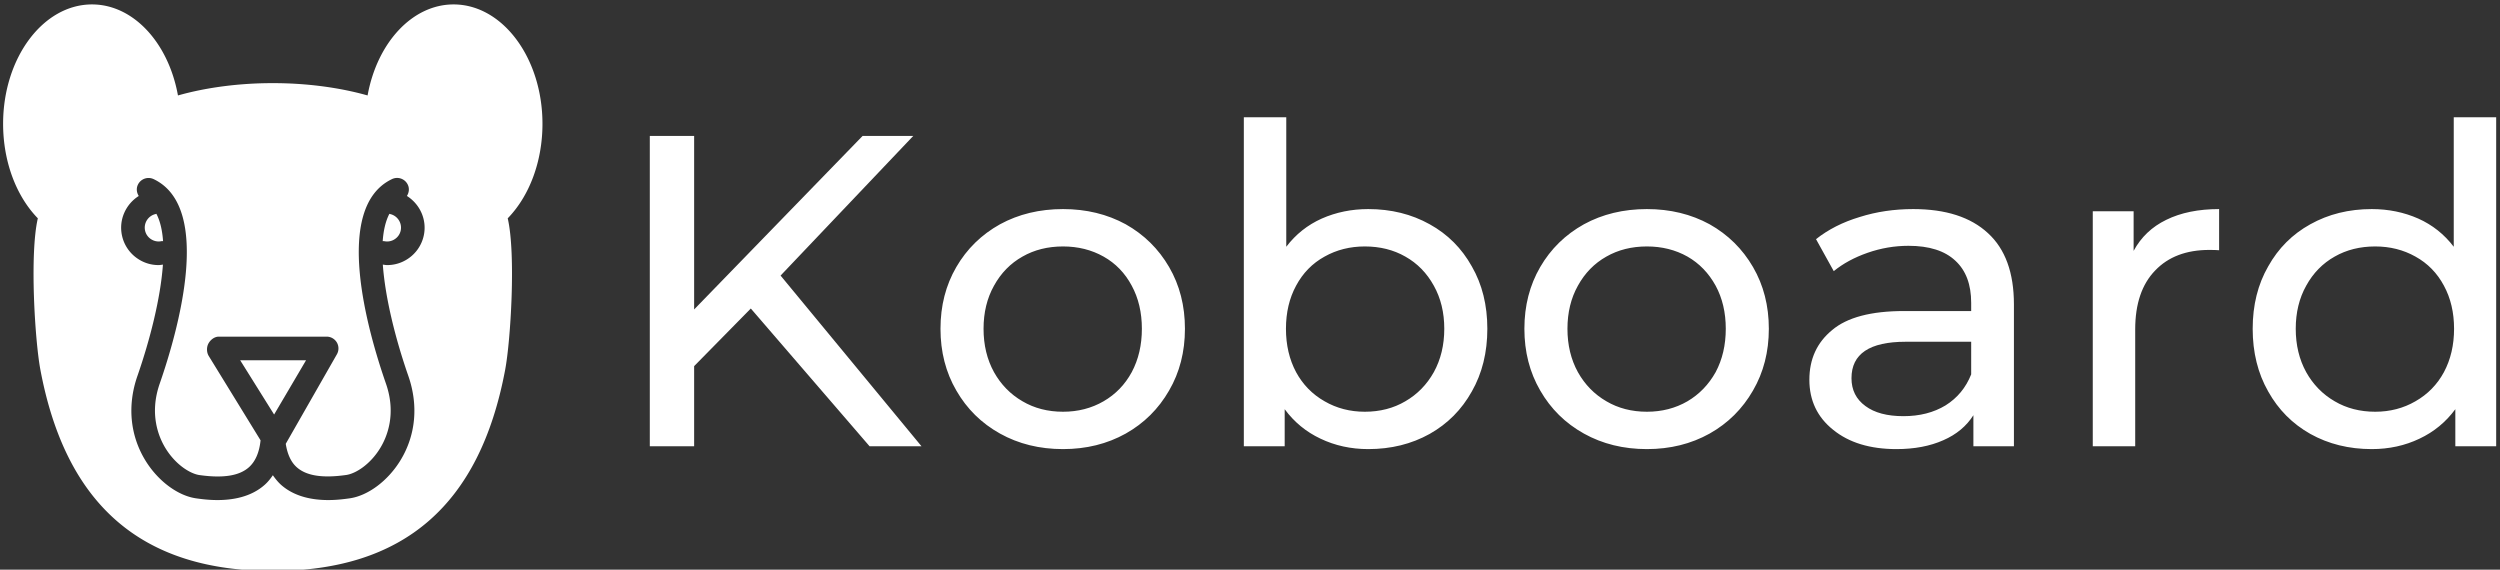 <svg data-v-423bf9ae="" xmlns="http://www.w3.org/2000/svg" viewBox="0 0 452 103" class="iconLeft"><rect x="0" y="0" width="452" height="103" fill="#333333" stroke="none"/><!----><!----><!----><g data-v-423bf9ae="" id="1d2a372f-0fe2-47fa-be4e-d71d6fbf5f6b" fill="white" transform="matrix(5.725,0,0,5.725,109.069,3.108)"><path d="M8.41 13.55L4.66 9.20L2.87 11.02L2.87 13.55L1.47 13.55L1.47 3.75L2.87 3.75L2.87 9.23L8.19 3.75L9.79 3.75L5.60 8.16L10.05 13.55L8.41 13.55ZM14.52 13.64L14.52 13.64Q13.41 13.64 12.53 13.15L12.53 13.15L12.53 13.15Q11.65 12.66 11.15 11.79L11.15 11.79L11.15 11.79Q10.65 10.93 10.65 9.84L10.65 9.84L10.65 9.84Q10.65 8.75 11.15 7.89L11.15 7.89L11.15 7.89Q11.65 7.03 12.53 6.54L12.53 6.54L12.53 6.54Q13.41 6.06 14.52 6.06L14.52 6.06L14.52 6.06Q15.62 6.06 16.50 6.54L16.50 6.54L16.50 6.54Q17.37 7.03 17.87 7.89L17.87 7.89L17.87 7.89Q18.37 8.75 18.37 9.84L18.37 9.84L18.37 9.84Q18.37 10.93 17.87 11.79L17.87 11.79L17.87 11.79Q17.37 12.66 16.50 13.15L16.50 13.15L16.50 13.15Q15.62 13.64 14.52 13.64L14.52 13.64ZM14.52 12.46L14.52 12.46Q15.23 12.46 15.80 12.13L15.80 12.13L15.80 12.13Q16.37 11.80 16.69 11.21L16.69 11.21L16.69 11.21Q17.01 10.61 17.01 9.84L17.01 9.84L17.01 9.84Q17.01 9.07 16.69 8.48L16.69 8.48L16.69 8.48Q16.37 7.88 15.80 7.56L15.80 7.56L15.80 7.56Q15.23 7.24 14.52 7.24L14.52 7.24L14.52 7.24Q13.80 7.24 13.24 7.56L13.24 7.56L13.24 7.56Q12.67 7.88 12.34 8.48L12.34 8.48L12.34 8.48Q12.01 9.07 12.01 9.84L12.01 9.84L12.01 9.84Q12.01 10.61 12.34 11.21L12.34 11.21L12.34 11.21Q12.67 11.80 13.24 12.13L13.24 12.13L13.24 12.13Q13.80 12.46 14.52 12.46L14.52 12.46ZM24.16 6.06L24.16 6.06Q25.24 6.06 26.10 6.54L26.10 6.54L26.10 6.54Q26.95 7.01 27.43 7.87L27.43 7.87L27.43 7.87Q27.92 8.72 27.92 9.84L27.92 9.84L27.92 9.84Q27.92 10.96 27.43 11.82L27.43 11.82L27.43 11.82Q26.95 12.68 26.10 13.16L26.10 13.16L26.10 13.16Q25.24 13.64 24.16 13.64L24.16 13.64L24.16 13.64Q23.34 13.64 22.65 13.31L22.65 13.31L22.65 13.31Q21.97 12.99 21.52 12.38L21.52 12.38L21.52 13.55L20.23 13.55L20.23 3.16L21.57 3.16L21.57 7.25L21.57 7.25Q22.02 6.66 22.69 6.36L22.69 6.36L22.69 6.36Q23.37 6.06 24.16 6.06L24.16 6.06ZM24.05 12.46L24.05 12.46Q24.77 12.46 25.33 12.13L25.33 12.13L25.33 12.13Q25.90 11.80 26.23 11.21L26.23 11.21L26.23 11.21Q26.56 10.61 26.56 9.84L26.56 9.84L26.56 9.84Q26.56 9.07 26.23 8.48L26.23 8.48L26.23 8.48Q25.90 7.88 25.33 7.56L25.33 7.56L25.33 7.56Q24.77 7.24 24.05 7.24L24.05 7.24L24.05 7.24Q23.35 7.24 22.78 7.56L22.78 7.56L22.78 7.56Q22.20 7.88 21.88 8.48L21.88 8.48L21.88 8.48Q21.56 9.07 21.56 9.84L21.56 9.84L21.56 9.84Q21.56 10.61 21.88 11.21L21.88 11.21L21.88 11.21Q22.20 11.80 22.78 12.13L22.78 12.13L22.78 12.13Q23.35 12.46 24.05 12.46L24.05 12.46ZM32.96 13.64L32.96 13.64Q31.85 13.64 30.97 13.15L30.97 13.15L30.97 13.15Q30.09 12.66 29.59 11.79L29.59 11.79L29.59 11.79Q29.09 10.93 29.09 9.84L29.09 9.84L29.09 9.84Q29.09 8.75 29.59 7.89L29.59 7.89L29.59 7.89Q30.09 7.03 30.97 6.54L30.97 6.54L30.97 6.54Q31.85 6.06 32.96 6.06L32.96 6.06L32.96 6.06Q34.06 6.06 34.94 6.54L34.94 6.54L34.94 6.54Q35.81 7.03 36.31 7.89L36.31 7.89L36.31 7.89Q36.81 8.75 36.81 9.84L36.81 9.84L36.81 9.84Q36.81 10.93 36.31 11.79L36.31 11.79L36.31 11.79Q35.81 12.66 34.94 13.15L34.94 13.15L34.94 13.15Q34.06 13.64 32.96 13.64L32.96 13.64ZM32.96 12.46L32.96 12.46Q33.67 12.46 34.24 12.13L34.24 12.13L34.24 12.13Q34.80 11.80 35.13 11.21L35.13 11.21L35.13 11.21Q35.45 10.61 35.45 9.84L35.45 9.84L35.45 9.84Q35.45 9.07 35.13 8.48L35.13 8.48L35.13 8.48Q34.80 7.88 34.24 7.56L34.24 7.56L34.24 7.56Q33.67 7.24 32.96 7.24L32.96 7.24L32.96 7.24Q32.24 7.24 31.68 7.56L31.68 7.56L31.68 7.56Q31.11 7.88 30.78 8.48L30.78 8.48L30.78 8.48Q30.45 9.07 30.45 9.84L30.45 9.84L30.45 9.84Q30.45 10.61 30.78 11.21L30.78 11.21L30.78 11.21Q31.11 11.80 31.68 12.13L31.68 12.13L31.68 12.13Q32.24 12.46 32.96 12.46L32.96 12.46ZM41.37 6.06L41.37 6.06Q42.91 6.06 43.73 6.82L43.73 6.82L43.73 6.82Q44.55 7.57 44.55 9.07L44.55 9.07L44.55 13.55L43.27 13.55L43.27 12.57L43.27 12.57Q42.94 13.09 42.32 13.36L42.32 13.36L42.32 13.36Q41.69 13.64 40.84 13.64L40.84 13.64L40.84 13.64Q39.59 13.64 38.84 13.03L38.84 13.03L38.84 13.03Q38.09 12.43 38.09 11.45L38.09 11.45L38.09 11.45Q38.09 10.47 38.81 9.88L38.81 9.88L38.81 9.88Q39.52 9.28 41.08 9.28L41.08 9.28L43.20 9.28L43.20 9.02L43.20 9.02Q43.20 8.15 42.70 7.69L42.70 7.69L42.70 7.69Q42.20 7.22 41.22 7.22L41.22 7.22L41.22 7.22Q40.56 7.22 39.93 7.44L39.93 7.44L39.93 7.44Q39.30 7.66 38.86 8.02L38.86 8.02L38.30 7.01L38.30 7.01Q38.88 6.55 39.68 6.31L39.68 6.31L39.68 6.31Q40.47 6.06 41.37 6.06L41.37 6.06ZM41.06 12.60L41.06 12.60Q41.83 12.60 42.39 12.26L42.39 12.26L42.39 12.26Q42.95 11.91 43.20 11.28L43.20 11.28L43.20 10.25L41.13 10.25L41.13 10.25Q39.42 10.25 39.42 11.40L39.42 11.40L39.42 11.40Q39.42 11.96 39.86 12.28L39.86 12.28L39.86 12.28Q40.29 12.60 41.06 12.60L41.06 12.60ZM48.33 7.38L48.33 7.38Q48.68 6.73 49.36 6.40L49.36 6.40L49.36 6.40Q50.05 6.06 51.03 6.06L51.03 6.06L51.03 7.36L51.03 7.36Q50.92 7.35 50.72 7.35L50.72 7.35L50.72 7.35Q49.63 7.35 49.01 8.00L49.01 8.00L49.01 8.00Q48.38 8.65 48.38 9.86L48.38 9.86L48.38 13.55L47.04 13.55L47.04 6.13L48.33 6.13L48.33 7.38ZM58.44 3.16L59.78 3.16L59.78 13.55L58.49 13.55L58.49 12.38L58.49 12.38Q58.04 12.99 57.36 13.31L57.36 13.31L57.36 13.31Q56.67 13.64 55.85 13.64L55.85 13.64L55.85 13.64Q54.77 13.64 53.91 13.16L53.91 13.16L53.91 13.16Q53.06 12.68 52.58 11.82L52.58 11.82L52.58 11.82Q52.09 10.96 52.09 9.84L52.09 9.84L52.09 9.84Q52.09 8.72 52.58 7.87L52.58 7.87L52.58 7.87Q53.06 7.01 53.91 6.54L53.91 6.54L53.91 6.54Q54.77 6.06 55.85 6.06L55.85 6.06L55.85 6.06Q56.64 6.06 57.32 6.36L57.32 6.36L57.32 6.36Q57.99 6.66 58.44 7.25L58.44 7.25L58.44 3.16ZM55.96 12.46L55.96 12.46Q56.66 12.46 57.23 12.13L57.23 12.13L57.23 12.13Q57.81 11.80 58.13 11.21L58.13 11.21L58.13 11.21Q58.45 10.61 58.45 9.84L58.45 9.84L58.45 9.84Q58.45 9.07 58.13 8.48L58.13 8.48L58.13 8.48Q57.81 7.88 57.23 7.56L57.23 7.56L57.23 7.56Q56.66 7.24 55.96 7.24L55.96 7.24L55.96 7.24Q55.24 7.24 54.68 7.56L54.68 7.56L54.68 7.56Q54.11 7.88 53.78 8.48L53.78 8.48L53.78 8.48Q53.45 9.07 53.45 9.84L53.45 9.84L53.45 9.84Q53.45 10.61 53.78 11.21L53.78 11.21L53.78 11.21Q54.11 11.80 54.68 12.13L54.68 12.13L54.68 12.13Q55.24 12.46 55.96 12.46L55.96 12.46Z"></path></g><!----><g data-v-423bf9ae="" id="d9c3246f-cca2-4a3b-8493-9061ec88b21e" transform="matrix(1.067,0,0,1.067,-1.896,0.8)" stroke="none" fill="white"><path d="M67.86 35.516c-.04-.004-.068-.032-.1-.04-.64 1.224-1.004 2.796-1.136 4.64.084.004.168-.016.252 0a2.326 2.326 0 0 0 1.776-.328 2.32 2.32 0 0 0 1.024-1.476 2.365 2.365 0 0 0-1.816-2.796zM42.472 60.292l5.752 9.2 5.416-9.2zM28.272 35.472c-.032.008-.06.036-.096.04a2.364 2.364 0 0 0-1.82 2.796c.128.612.496 1.14 1.028 1.48.528.34 1.16.46 1.772.324.084-.016.168.004.252 0-.132-1.84-.492-3.416-1.136-4.64z"></path><path d="M93.696 20.228C93.696 9.076 86.936 0 78.632 0c-6.984 0-12.948 6.48-14.568 15.424-9.852-2.784-22.28-2.784-32.132 0C30.32 6.48 24.352 0 17.368 0 9.064 0 2.304 9.076 2.304 20.228c0 6.328 2.176 12.208 5.884 16.016-1.404 6.032-.5 20.676.428 25.64C12.924 84.844 25.804 96 47.996 96S83.072 84.84 87.38 61.884c.928-4.952 1.832-19.604.428-25.64 3.708-3.808 5.888-9.688 5.888-16.016zM73.588 39.14a6.325 6.325 0 0 1-2.764 4.008 6.284 6.284 0 0 1-3.436 1.02c-.252 0-.496-.052-.744-.084.408 5.696 2.172 12.688 4.328 18.88 1.728 4.972 1.252 10.04-1.332 14.276-2.116 3.476-5.5 6.008-8.62 6.452-.74.1-2.056.292-3.612.292-2.52 0-5.668-.488-8.032-2.604-.524-.476-.956-1.024-1.364-1.604-.4.584-.836 1.136-1.36 1.604-2.36 2.116-5.508 2.604-8.032 2.604-1.56 0-2.876-.188-3.612-.292-3.12-.444-6.504-2.98-8.616-6.452-2.584-4.24-3.06-9.312-1.332-14.276 2.152-6.192 3.92-13.18 4.324-18.876-.248.028-.492.08-.74.08-1.212 0-2.4-.344-3.436-1.02a6.313 6.313 0 0 1-2.764-4c-.572-2.676.656-5.308 2.844-6.688-.352-.56-.452-1.264-.148-1.904a2.003 2.003 0 0 1 2.664-.956c10.136 4.812 4.096 25.852 1.028 34.68-1.788 5.152-.16 9.032.972 10.892 1.716 2.82 4.192 4.344 5.76 4.576 4.02.568 6.772.136 8.408-1.336 1.084-.98 1.748-2.504 1.956-4.552L37.16 59.592c-.388-.616-.408-1.508-.056-2.148.352-.636 1.028-1.152 1.752-1.152h18.272c.716 0 1.38.388 1.736 1.004a2.002 2.002 0 0 1-.012 2.008l-8.656 15.148c.276 1.736.872 3.08 1.844 3.952 1.632 1.468 4.368 1.904 8.408 1.328 1.572-.224 4.048-1.752 5.764-4.572 1.132-1.852 2.756-5.736.968-10.892-3.076-8.828-9.12-29.86 1.032-34.676a2.003 2.003 0 0 1 2.664.956c.308.64.204 1.344-.148 1.908 2.2 1.388 3.428 4.016 2.86 6.684z"></path></g><!----></svg>